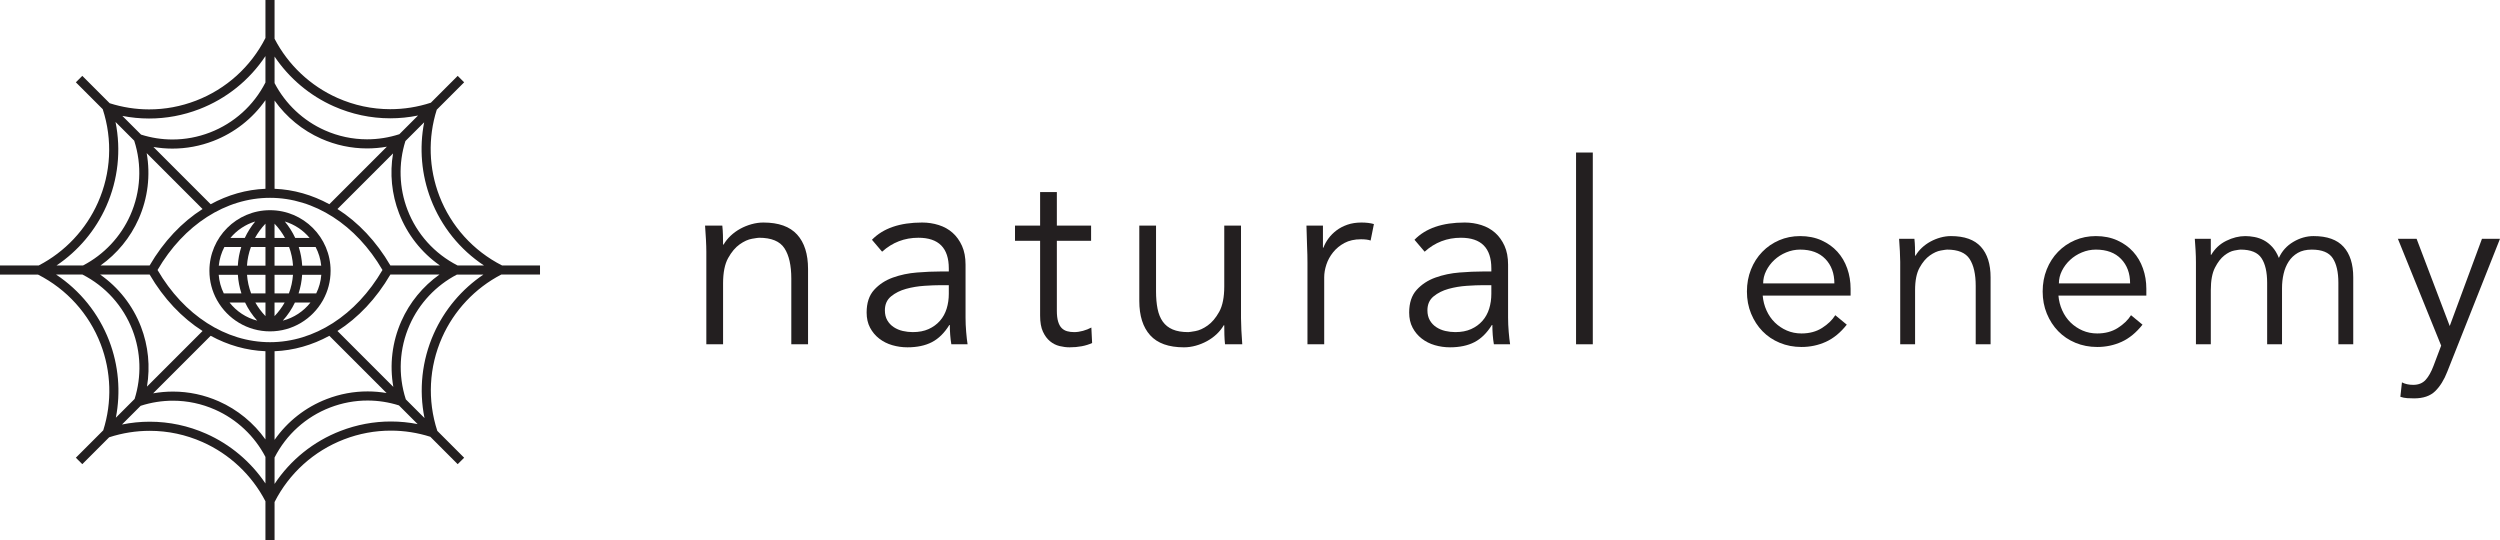 <?xml version="1.0" encoding="utf-8"?>
<!-- Generator: Adobe Illustrator 16.0.0, SVG Export Plug-In . SVG Version: 6.00 Build 0)  -->
<!DOCTYPE svg PUBLIC "-//W3C//DTD SVG 1.1//EN" "http://www.w3.org/Graphics/SVG/1.1/DTD/svg11.dtd">
<svg version="1.1" id="Layer_1" xmlns="http://www.w3.org/2000/svg" xmlns:xlink="http://www.w3.org/1999/xlink" x="0px" y="0px"
	 width="753.26px" height="162.707px" viewBox="103.37 398.646 753.26 162.707"
	 enable-background="new 103.37 398.646 753.26 162.707" xml:space="preserve">
<g>
	<path fill="#231F20" d="M235.763,457.724c-3.209-8.317-3.486-17.541-0.794-26.022l8.253-8.255l-1.943-1.942l-8.092,8.091
		c-3.974,1.298-8.096,1.954-12.259,1.948c-5.48-0.007-10.817-1.146-15.868-3.384c-8.151-3.615-14.869-9.942-18.962-17.838v-11.675
		h-2.745v11.446c-4.406,8.667-11.822,15.368-20.905,18.87c-4.565,1.759-9.335,2.65-14.183,2.643
		c-4.021-0.004-8.004-0.633-11.85-1.857l-8.245-8.245l-1.946,1.942l8.097,8.096c3.019,9.241,2.51,19.225-1.438,28.124
		c-3.614,8.149-9.938,14.865-17.836,18.96H103.37v2.749h11.444c8.671,4.404,15.369,11.816,18.871,20.903
		c3.208,8.322,3.485,17.546,0.792,26.023l-8.254,8.257l1.946,1.942l8.093-8.098c3.976-1.295,8.1-1.951,12.261-1.945
		c5.479,0.006,10.814,1.145,15.863,3.383c8.152,3.613,14.866,9.939,18.963,17.84v11.674h2.748v-11.444
		c4.402-8.668,11.82-15.367,20.902-18.871c4.567-1.759,9.34-2.65,14.187-2.641c4.018,0.002,8,0.629,11.843,1.85l8.247,8.254
		l1.944-1.942l-8.09-8.093c-3.019-9.244-2.515-19.227,1.435-28.129c3.614-8.149,9.938-14.865,17.836-18.963h11.677v-2.749h-11.445
		C245.964,474.22,239.265,466.807,235.763,457.724z M186.098,415.688c4.401,6.533,10.593,11.767,17.848,14.985
		c5.402,2.394,11.117,3.609,16.977,3.619c2.831,0.003,5.645-0.281,8.409-0.845l-5.631,5.634c-3.161,1.022-6.441,1.544-9.752,1.541
		c-4.387-0.008-8.66-0.917-12.701-2.709c-6.508-2.886-11.871-7.936-15.149-14.23L186.098,415.688L186.098,415.688z M221.883,515.217
		l-16.838-16.84c6.228-3.969,11.717-9.75,15.941-17.004h14.792c-4.983,3.543-8.979,8.396-11.477,14.035
		C221.52,501.678,220.705,508.559,221.883,515.217z M219.849,517.07c-1.876-0.322-3.777-0.486-5.688-0.49
		c-4.22-0.008-8.375,0.768-12.347,2.301c-6.396,2.465-11.837,6.754-15.716,12.297v-26.707c5.749-0.225,11.34-1.836,16.503-4.647
		L219.849,517.07z M220.988,478.625c-4.225-7.25-9.715-13.033-15.943-17.003l16.754-16.751c-1.023,6.032-0.414,12.284,1.806,18.041
		c2.47,6.396,6.76,11.836,12.298,15.714L220.988,478.625L220.988,478.625z M186.098,428.944c3.541,4.985,8.394,8.977,14.034,11.479
		c4.394,1.947,9.041,2.939,13.811,2.946c2.016,0,4.019-0.177,5.995-0.526l-17.335,17.334c-5.165-2.811-10.756-4.427-16.505-4.647
		V428.944L186.098,428.944z M145.844,497.09c-2.468-6.396-6.754-11.84-12.301-15.717h14.917c4.227,7.252,9.716,13.035,15.943,17.004
		l-16.752,16.754C148.672,509.1,148.062,502.847,145.844,497.09z M133.67,478.625c4.986-3.543,8.979-8.395,11.477-14.031
		c2.782-6.269,3.596-13.148,2.419-19.811l16.837,16.842c-6.228,3.967-11.718,9.75-15.942,17H133.67z M149.597,442.928
		c1.878,0.324,3.783,0.488,5.695,0.493c4.217,0.004,8.371-0.77,12.344-2.3c6.396-2.469,11.84-6.757,15.717-12.297v26.706h-0.003
		c-5.748,0.223-11.342,1.837-16.504,4.65L149.597,442.928z M148.262,434.354c5.188,0.011,10.29-0.944,15.174-2.824
		c8.195-3.165,15.119-8.753,19.914-15.987v7.959c-3.525,6.912-9.45,12.256-16.705,15.056c-3.652,1.409-7.472,2.12-11.352,2.115
		c-3.193-0.004-6.364-0.503-9.423-1.47l-5.635-5.635C142.876,434.087,145.561,434.352,148.262,434.354z M135.396,460.778
		c3.559-8.027,4.504-16.876,2.779-25.384l5.631,5.632c2.393,7.382,1.98,15.347-1.17,22.454c-2.885,6.503-7.931,11.866-14.229,15.145
		h-7.994C126.947,474.224,132.178,468.035,135.396,460.778z M136.25,501.288c-3.16-8.192-8.748-15.12-15.985-19.915h7.958
		c6.917,3.527,12.259,9.452,15.058,16.705c2.561,6.643,2.781,14.006,0.645,20.775l-5.65,5.651
		C139.783,516.775,139.106,508.697,136.25,501.288z M183.35,544.312c-4.402-6.536-10.592-11.769-17.847-14.984
		c-5.402-2.396-11.113-3.611-16.977-3.621c-2.831-0.002-5.645,0.28-8.408,0.845l5.631-5.632c3.16-1.023,6.44-1.545,9.753-1.541
		c4.386,0.008,8.658,0.917,12.701,2.709c6.508,2.885,11.869,7.932,15.146,14.23L183.35,544.312L183.35,544.312z M183.35,531.055
		c-3.542-4.983-8.396-8.977-14.034-11.479c-4.393-1.946-9.04-2.939-13.81-2.945c-2.013,0-4.018,0.178-5.995,0.525l17.337-17.336
		c5.163,2.813,10.754,4.426,16.502,4.647V531.055L183.35,531.055z M184.725,501.747c-13.329,0-25.946-8.114-33.888-21.749
		c7.941-13.635,20.559-21.747,33.888-21.747c13.328,0,25.945,8.112,33.887,21.747C210.67,493.633,198.053,501.747,184.725,501.747z
		 M221.19,525.645c-5.188-0.008-10.293,0.947-15.178,2.827c-8.196,3.161-15.119,8.753-19.915,15.987V536.5
		c3.53-6.914,9.451-12.257,16.703-15.057c3.655-1.409,7.475-2.12,11.355-2.114c3.192,0.003,6.36,0.499,9.417,1.466l5.637,5.637
		C226.57,525.911,223.888,525.648,221.19,525.645z M234.053,499.222c-3.562,8.029-4.505,16.88-2.776,25.387l-5.632-5.632
		c-2.395-7.383-1.983-15.349,1.167-22.452c2.887-6.511,7.934-11.871,14.234-15.15h7.991
		C242.501,485.775,237.271,491.965,234.053,499.222z M241.225,478.625c-6.915-3.529-12.258-9.449-15.057-16.705
		c-2.562-6.639-2.783-14-0.646-20.773l5.652-5.649c-1.511,7.729-0.833,15.81,2.024,23.215c3.16,8.195,8.75,15.118,15.985,19.913
		H241.225L241.225,478.625z"/>
	<path fill="#231F20" d="M184.722,461.976c-10.066,0-18.257,8.191-18.257,18.26c0,3.177,0.819,6.171,2.256,8.778
		c0.034,0.066,0.069,0.134,0.111,0.193c3.141,5.539,9.084,9.284,15.89,9.284c6.808,0,12.751-3.745,15.892-9.28
		c0.048-0.069,0.087-0.143,0.124-0.219c1.43-2.603,2.245-5.586,2.245-8.757C202.982,470.166,194.791,461.976,184.722,461.976z
		 M180.266,465.38c-1.265,1.526-2.318,3.193-3.143,4.965h-4.337C174.714,468.023,177.304,466.272,180.266,465.38z M170.977,473.069
		h5.084c-0.574,1.807-0.926,3.692-1.034,5.618h-5.735C169.492,476.676,170.079,474.78,170.977,473.069z M170.793,487.044
		c-0.842-1.714-1.372-3.608-1.528-5.608h5.775c0.122,1.931,0.485,3.811,1.071,5.608H170.793z M172.523,489.792h4.688
		c0.941,1.975,2.168,3.814,3.663,5.468C177.518,494.398,174.6,492.438,172.523,489.792z M183.359,493.898
		c-1.196-1.249-2.222-2.627-3.055-4.106h3.055V493.898z M183.359,487.044h-4.331c-0.672-1.784-1.093-3.669-1.232-5.608h5.563
		V487.044z M183.359,478.688h-5.576c0.124-1.938,0.532-3.826,1.188-5.618h4.388V478.688z M183.359,470.345h-3.157
		c0.852-1.553,1.908-3.004,3.157-4.306V470.345z M196.662,470.345h-4.339c-0.823-1.771-1.876-3.438-3.141-4.962
		C192.142,466.274,194.734,468.023,196.662,470.345z M186.089,466.042c1.247,1.304,2.306,2.75,3.154,4.303h-3.154V466.042z
		 M186.089,473.069h4.387c0.657,1.792,1.062,3.681,1.188,5.618h-5.574L186.089,473.069L186.089,473.069z M186.089,481.436h5.562
		c-0.14,1.939-0.556,3.824-1.23,5.608h-4.331L186.089,481.436L186.089,481.436z M186.089,489.792h3.055
		c-0.833,1.479-1.858,2.856-3.055,4.104V489.792z M188.573,495.26c1.492-1.652,2.721-3.493,3.661-5.468h4.689
		C194.848,492.438,191.928,494.396,188.573,495.26z M198.653,487.044h-5.317c0.585-1.8,0.948-3.679,1.071-5.608h5.773
		C200.029,483.436,199.497,485.33,198.653,487.044z M200.155,478.688h-5.734c-0.111-1.926-0.459-3.812-1.032-5.618h5.082
		C199.367,474.78,199.954,476.676,200.155,478.688z"/>
	<path fill="#231F20" d="M333.383,465.695c-1.172,0-2.356,0.166-3.553,0.497c-1.197,0.332-2.331,0.791-3.4,1.375
		c-1.07,0.587-2.039,1.288-2.904,2.102c-0.867,0.816-1.579,1.708-2.14,2.676h-0.153c0-0.967-0.013-1.923-0.038-2.866
		c-0.026-0.942-0.09-1.896-0.191-2.865h-5.197c0.103,1.325,0.191,2.725,0.269,4.203c0.076,1.478,0.114,2.7,0.114,3.668v27.894h5.044
		v-18.342c0-3.26,0.51-5.809,1.528-7.643c1.02-1.834,2.178-3.209,3.478-4.127c1.299-0.917,2.533-1.477,3.706-1.681
		c1.173-0.203,1.885-0.305,2.14-0.305c3.719,0,6.267,1.057,7.644,3.171c1.375,2.114,2.062,5.159,2.062,9.133v19.793h5.045v-22.697
		c0-4.482-1.097-7.936-3.287-10.355C341.356,466.907,337.97,465.695,333.383,465.695z"/>
	<path fill="#231F20" d="M394.293,494.354v-15.971c0-2.189-0.355-4.077-1.069-5.656c-0.714-1.577-1.655-2.891-2.827-3.936
		c-1.172-1.043-2.561-1.821-4.165-2.331c-1.604-0.508-3.274-0.764-5.006-0.764c-6.726,0-11.77,1.732-15.132,5.196l3.057,3.593
		c3.107-2.802,6.75-4.203,10.928-4.203c6.115,0,9.171,3.083,9.171,9.247v0.917h-2.521c-2.142,0-4.498,0.102-7.069,0.307
		c-2.573,0.203-4.994,0.713-7.261,1.527c-2.268,0.815-4.152,2.053-5.654,3.707c-1.504,1.655-2.256,3.937-2.256,6.84
		c0,1.732,0.344,3.248,1.032,4.547c0.688,1.3,1.604,2.396,2.751,3.286c1.146,0.892,2.457,1.556,3.936,1.987
		c1.478,0.432,3.007,0.647,4.586,0.647c2.904,0,5.362-0.521,7.375-1.563c2.012-1.046,3.757-2.765,5.235-5.159h0.151
		c0,0.968,0.04,1.962,0.115,2.979c0.076,1.021,0.192,1.963,0.344,2.828h4.892c-0.153-0.967-0.294-2.203-0.421-3.706
		C394.356,497.171,394.293,495.73,394.293,494.354z M389.249,487.171c0,1.579-0.216,3.069-0.648,4.471
		c-0.434,1.401-1.107,2.626-2.025,3.669c-0.917,1.045-2.051,1.871-3.401,2.484c-1.35,0.61-2.941,0.916-4.776,0.916
		c-1.021,0-2.025-0.114-3.02-0.344c-0.992-0.229-1.897-0.612-2.712-1.146c-0.815-0.535-1.466-1.223-1.948-2.062
		c-0.486-0.842-0.727-1.849-0.727-3.021c0-1.781,0.624-3.185,1.872-4.203c1.249-1.02,2.752-1.77,4.509-2.256
		c1.758-0.481,3.593-0.788,5.503-0.916c1.91-0.127,3.502-0.19,4.776-0.19h2.598L389.249,487.171L389.249,487.171z"/>
	<path fill="#231F20" d="M429.678,498.33c-0.916,0.254-1.809,0.381-2.675,0.381c-0.764,0-1.465-0.089-2.102-0.268
		c-0.639-0.179-1.186-0.497-1.644-0.955c-0.459-0.459-0.815-1.108-1.068-1.949c-0.258-0.84-0.385-1.922-0.385-3.247v-21.094h10.317
		v-4.584h-10.317v-10.089h-5.043v10.089h-7.565v4.584h7.565v22.545c0,1.987,0.278,3.593,0.84,4.812
		c0.562,1.226,1.272,2.192,2.141,2.906c0.866,0.713,1.822,1.196,2.866,1.451c1.045,0.255,2.051,0.381,3.02,0.381
		c2.647,0,4.916-0.432,6.802-1.297l-0.229-4.662C431.436,497.744,430.596,498.074,429.678,498.33z"/>
	<path fill="#231F20" d="M477.289,494.508v-27.895h-5.045v18.342c0,3.26-0.51,5.809-1.527,7.643
		c-1.021,1.834-2.179,3.209-3.479,4.125c-1.299,0.918-2.535,1.48-3.706,1.684c-1.173,0.204-1.886,0.306-2.141,0.306
		c-1.885,0-3.45-0.268-4.699-0.803s-2.242-1.324-2.98-2.369c-0.738-1.043-1.261-2.33-1.566-3.859
		c-0.305-1.528-0.459-3.284-0.459-5.272v-19.793h-5.043v22.697c0,4.483,1.096,7.936,3.285,10.354
		c2.19,2.419,5.58,3.629,10.165,3.629c1.171,0,2.356-0.164,3.555-0.494c1.196-0.333,2.33-0.791,3.4-1.377
		c1.069-0.584,2.037-1.285,2.904-2.102c0.865-0.814,1.577-1.707,2.14-2.676h0.151c0,0.969,0.013,1.925,0.04,2.866
		c0.022,0.943,0.087,1.898,0.188,2.865h5.197c-0.104-1.324-0.191-2.725-0.268-4.203
		C477.327,496.699,477.289,495.477,477.289,494.508z"/>
	<path fill="#231F20" d="M509.349,466.346c-1.25,0.435-2.344,1.006-3.286,1.72c-0.942,0.715-1.745,1.518-2.406,2.408
		c-0.663,0.892-1.173,1.821-1.529,2.788h-0.151v-6.647h-4.968c0.049,2.598,0.114,4.712,0.191,6.343
		c0.076,1.631,0.113,3.236,0.113,4.813v24.609h5.044v-20.176c0-1.223,0.217-2.496,0.649-3.82c0.434-1.325,1.108-2.561,2.024-3.707
		c0.918-1.146,2.062-2.089,3.438-2.828c1.377-0.736,3.031-1.107,4.968-1.107c1.274,0,2.243,0.127,2.904,0.381l0.994-4.967
		c-1.07-0.307-2.318-0.459-3.745-0.459C512.011,465.695,510.597,465.914,509.349,466.346z"/>
	<path fill="#231F20" d="M557.76,494.354v-15.971c0-2.189-0.354-4.077-1.068-5.656c-0.715-1.577-1.655-2.891-2.826-3.936
		c-1.173-1.043-2.562-1.821-4.166-2.331c-1.604-0.508-3.274-0.764-5.006-0.764c-6.727,0-11.771,1.732-15.133,5.196l3.059,3.593
		c3.105-2.802,6.749-4.203,10.928-4.203c6.114,0,9.171,3.083,9.171,9.247v0.917h-2.521c-2.142,0-4.497,0.102-7.069,0.307
		c-2.573,0.203-4.994,0.713-7.261,1.527c-2.269,0.815-4.152,2.053-5.654,3.707c-1.504,1.655-2.255,3.937-2.255,6.84
		c0,1.732,0.343,3.248,1.031,4.547c0.688,1.3,1.604,2.396,2.751,3.286c1.146,0.892,2.458,1.556,3.936,1.987
		c1.479,0.431,3.007,0.647,4.586,0.647c2.904,0,5.362-0.521,7.375-1.563c2.013-1.046,3.758-2.765,5.235-5.159h0.152
		c0,0.968,0.038,1.962,0.114,2.979c0.076,1.021,0.191,1.963,0.344,2.828h4.892c-0.153-0.967-0.294-2.203-0.421-3.706
		C557.823,497.171,557.76,495.73,557.76,494.354z M552.717,487.171c0,1.579-0.217,3.069-0.648,4.471
		c-0.435,1.401-1.107,2.626-2.025,3.669c-0.916,1.045-2.051,1.871-3.401,2.484c-1.35,0.61-2.94,0.916-4.775,0.916
		c-1.021,0-2.025-0.114-3.02-0.344c-0.993-0.229-1.896-0.612-2.713-1.146c-0.814-0.535-1.466-1.223-1.948-2.062
		c-0.484-0.842-0.727-1.849-0.727-3.021c0-1.781,0.624-3.185,1.872-4.203c1.249-1.02,2.752-1.77,4.509-2.256
		c1.759-0.481,3.593-0.788,5.503-0.916c1.91-0.127,3.502-0.19,4.776-0.19h2.599L552.717,487.171L552.717,487.171z"/>
	<rect x="578.242" y="444.603" fill="#231F20" width="5.045" height="57.776"/>
	<path fill="#231F20" d="M656.994,474.5c-1.291-1.426-2.888-2.569-4.789-3.431c-1.9-0.859-4.052-1.29-6.451-1.29
		c-2.265,0-4.37,0.418-6.315,1.256c-1.947,0.839-3.646,2.003-5.094,3.498c-1.45,1.494-2.582,3.26-3.396,5.297
		c-0.815,2.038-1.224,4.257-1.224,6.655c0,2.401,0.419,4.618,1.257,6.655s1.979,3.804,3.431,5.299
		c1.448,1.492,3.18,2.66,5.195,3.496c2.015,0.839,4.198,1.258,6.555,1.258c2.625,0,5.081-0.521,7.367-1.562
		c2.286-1.04,4.381-2.761,6.283-5.161l-3.464-2.854c-0.906,1.451-2.23,2.729-3.975,3.838c-1.742,1.111-3.814,1.664-6.213,1.664
		c-1.587,0-3.058-0.295-4.416-0.883c-1.357-0.589-2.558-1.394-3.6-2.411c-1.042-1.019-1.88-2.229-2.514-3.634
		c-0.635-1.402-1.018-2.896-1.153-4.481h26.486v-2.038c0-2.174-0.34-4.223-1.019-6.146
		C659.269,477.601,658.285,475.926,656.994,474.5z M634.616,484.041c0-1.312,0.306-2.58,0.916-3.802
		c0.61-1.224,1.427-2.311,2.444-3.261c1.021-0.95,2.207-1.709,3.565-2.275c1.358-0.564,2.761-0.85,4.211-0.85
		c3.26,0,5.795,0.94,7.606,2.82c1.811,1.879,2.717,4.336,2.717,7.367H634.616z"/>
	<path fill="#231F20" d="M691.188,469.78c-1.041,0-2.095,0.146-3.156,0.44c-1.064,0.295-2.072,0.702-3.022,1.224
		c-0.951,0.521-1.812,1.143-2.581,1.866c-0.771,0.726-1.403,1.518-1.899,2.378h-0.138c0-0.86-0.012-1.71-0.033-2.547
		c-0.023-0.838-0.08-1.687-0.17-2.547h-4.617c0.09,1.178,0.169,2.423,0.235,3.735c0.069,1.312,0.104,2.4,0.104,3.26v24.789h4.481
		V486.08c0-2.897,0.451-5.162,1.358-6.792c0.905-1.63,1.936-2.853,3.09-3.667c1.154-0.815,2.252-1.313,3.294-1.495
		c1.041-0.18,1.675-0.272,1.901-0.272c3.306,0,5.569,0.94,6.792,2.82c1.222,1.879,1.833,4.584,1.833,8.115v17.59h4.482v-20.17
		c0-3.984-0.974-7.053-2.921-9.204C698.274,470.856,695.263,469.78,691.188,469.78z"/>
	<path fill="#231F20" d="M746.099,474.5c-1.291-1.426-2.888-2.569-4.789-3.431c-1.899-0.859-4.052-1.29-6.451-1.29
		c-2.266,0-4.369,0.418-6.315,1.256c-1.947,0.839-3.645,2.003-5.094,3.498c-1.449,1.494-2.581,3.26-3.396,5.297
		c-0.813,2.038-1.222,4.257-1.222,6.655c0,2.401,0.418,4.618,1.256,6.655c0.837,2.037,1.98,3.804,3.431,5.299
		c1.448,1.492,3.181,2.66,5.195,3.496c2.016,0.839,4.199,1.258,6.555,1.258c2.625,0,5.081-0.521,7.367-1.562
		c2.286-1.04,4.381-2.761,6.282-5.161l-3.463-2.854c-0.906,1.451-2.23,2.729-3.974,3.838c-1.742,1.111-3.814,1.664-6.214,1.664
		c-1.587,0-3.058-0.295-4.416-0.883c-1.356-0.589-2.559-1.394-3.6-2.411c-1.042-1.02-1.879-2.229-2.513-3.634
		c-0.636-1.402-1.019-2.896-1.154-4.481h26.486v-2.038c0-2.174-0.339-4.223-1.019-6.146
		C748.373,477.601,747.389,475.926,746.099,474.5z M723.721,484.041c0-1.312,0.306-2.58,0.916-3.802
		c0.611-1.224,1.427-2.311,2.445-3.261s2.207-1.709,3.565-2.275c1.357-0.564,2.761-0.85,4.21-0.85c3.261,0,5.796,0.94,7.606,2.82
		c1.812,1.879,2.717,4.336,2.717,7.367H723.721z"/>
	<path fill="#231F20" d="M800.465,469.78c-2.13,0-4.178,0.588-6.146,1.765c-1.97,1.178-3.406,2.785-4.312,4.823
		c-0.543-1.358-1.212-2.467-2.004-3.329c-0.793-0.859-1.642-1.527-2.547-2.003c-0.906-0.477-1.846-0.802-2.818-0.984
		c-0.974-0.182-1.892-0.271-2.75-0.271c-1.901,0-3.814,0.475-5.738,1.426c-1.927,0.95-3.432,2.354-4.517,4.21h-0.137v-4.821h-4.821
		c0.09,1.177,0.169,2.354,0.236,3.531c0.068,1.178,0.103,2.355,0.103,3.532v24.721h4.482V486.08c0-2.897,0.418-5.162,1.257-6.792
		c0.836-1.63,1.776-2.853,2.818-3.667c1.04-0.815,2.048-1.313,3.021-1.495c0.974-0.18,1.597-0.272,1.867-0.272
		c3.079,0,5.184,0.862,6.316,2.582c1.131,1.722,1.697,4.188,1.697,7.403v18.54h4.481v-16.91c0-1.494,0.158-2.932,0.477-4.312
		c0.314-1.381,0.824-2.616,1.527-3.703c0.702-1.085,1.618-1.957,2.75-2.614c1.132-0.656,2.535-0.984,4.212-0.984
		c3.077,0,5.183,0.861,6.314,2.581c1.132,1.722,1.698,4.188,1.698,7.403v18.54h4.482v-20.17c0-3.984-0.975-7.053-2.921-9.204
		C807.55,470.856,804.539,469.78,800.465,469.78z"/>
	<path fill="#231F20" d="M851.196,470.595l-9.712,26.283l-9.984-26.283h-5.636l13.039,32.191l-2.31,6.113
		c-0.68,1.811-1.473,3.214-2.378,4.21c-0.906,0.996-2.149,1.494-3.733,1.494c-1.314,0-2.445-0.25-3.396-0.746l-0.475,4.346
		c0.679,0.227,1.367,0.363,2.069,0.408c0.701,0.045,1.394,0.066,2.072,0.066c2.761,0,4.878-0.726,6.352-2.173
		c1.471-1.448,2.683-3.396,3.633-5.842l15.893-40.069L851.196,470.595L851.196,470.595z"/>
</g>
</svg>
